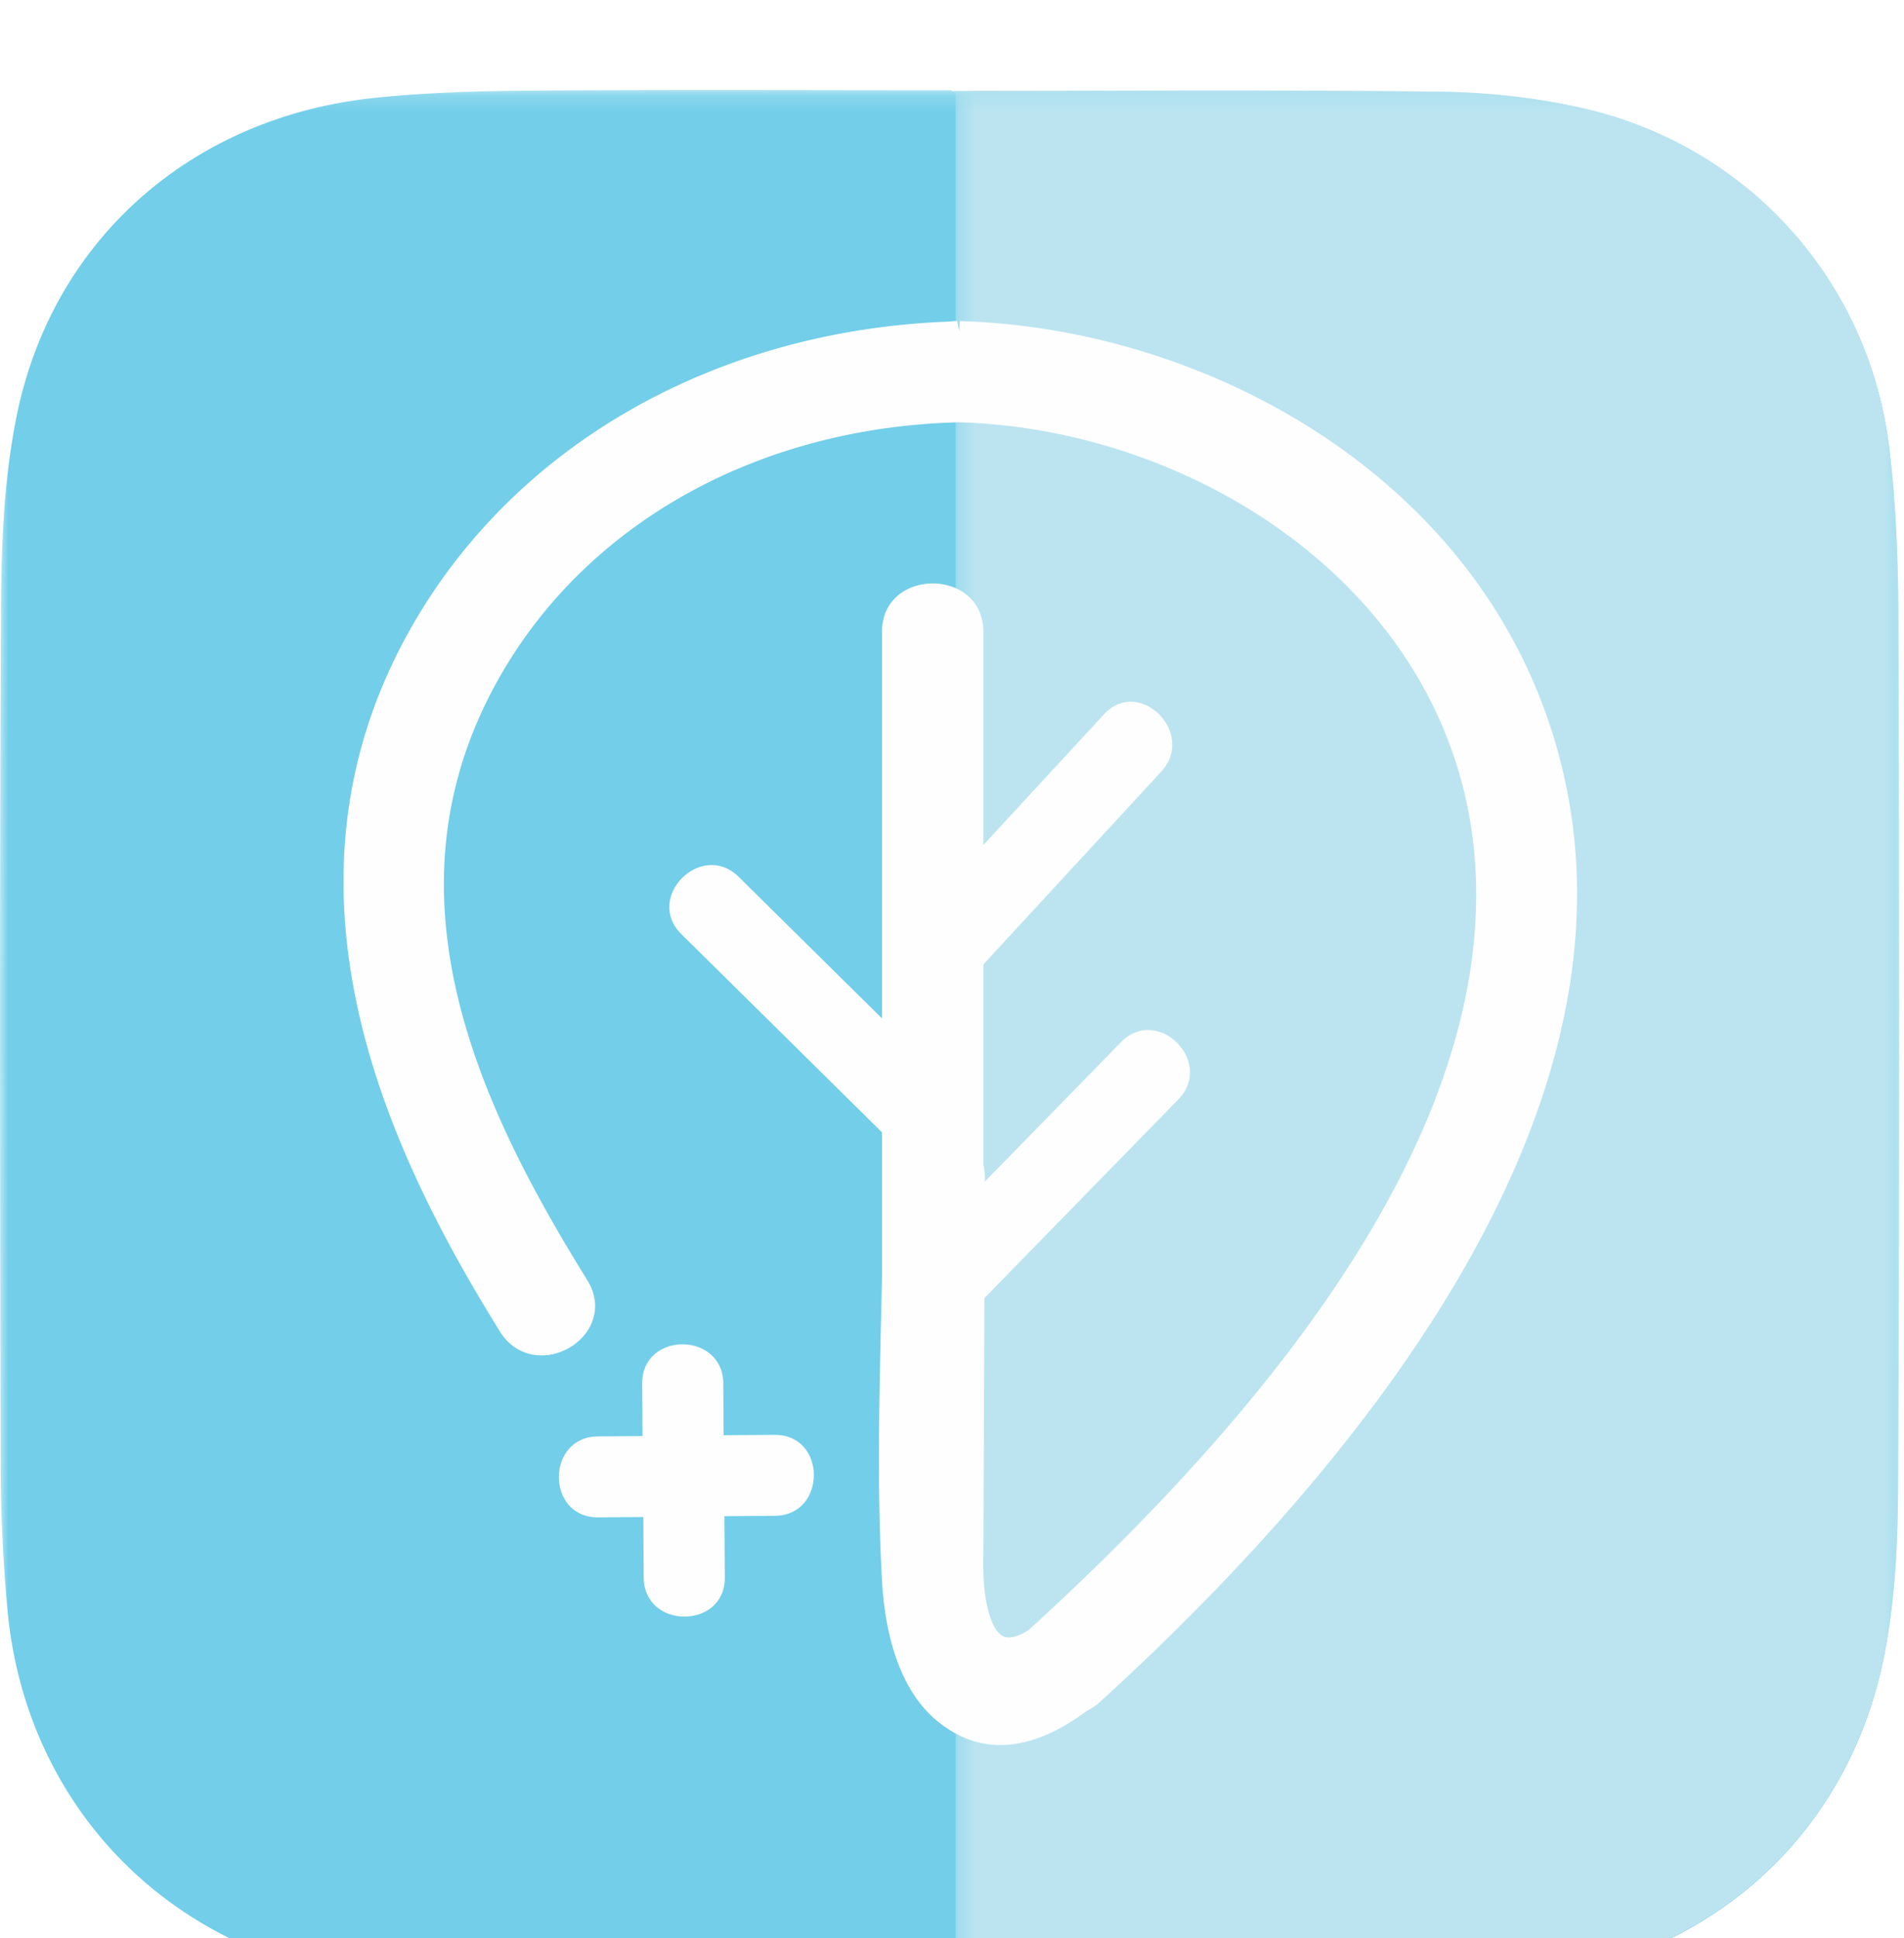 <svg xmlns="http://www.w3.org/2000/svg" xmlns:xlink="http://www.w3.org/1999/xlink" width="113" height="115" viewBox="0 0 113 115">
    <defs>
        <filter id="a" width="134.8%" height="134.2%" x="-17.4%" y="-17.1%" filterUnits="objectBoundingBox">
            <feOffset dy="4" in="SourceAlpha" result="shadowOffsetOuter1"/>
            <feGaussianBlur in="shadowOffsetOuter1" result="shadowBlurOuter1" stdDeviation="3"/>
            <feColorMatrix in="shadowBlurOuter1" result="shadowMatrixOuter1" values="0 0 0 0 0 0 0 0 0 0 0 0 0 0 0 0 0 0 0.106 0"/>
            <feMerge>
                <feMergeNode in="shadowMatrixOuter1"/>
                <feMergeNode in="SourceGraphic"/>
            </feMerge>
        </filter>
        <path id="b" d="M0 .188h112.71v112.579H0z"/>
        <path id="d" d="M.323.207H56.32v112.54H.323z"/>
    </defs>
    <g fill="none" fill-rule="evenodd" filter="url(#a)">
        <g transform="translate(0 1.152)">
            <mask id="c" fill="#fff">
                <use xlink:href="#b"/>
            </mask>
            <path fill="#72CEE9" d="M56.48.25c9.638 0 19.273-.075 28.908.045 2.855.035 5.763.352 8.545.986 9.813 2.237 16.996 10.228 18.199 20.196.402 3.339.527 6.726.538 10.091.05 17.189.062 34.376-.02 51.563-.016 3.356-.184 6.777-.846 10.054-2.161 10.705-10.543 18.091-21.488 19.146-3.107.298-6.243.404-9.367.41-16.72.04-33.44.024-50.159.016-3.849-.003-7.698-.06-11.48-.907C8.842 109.504 1.457 101.158.448 90.415a97.855 97.855 0 0 1-.41-8.916C0 64.563-.033 47.626.063 30.689c.02-3.748.189-7.57.94-11.226C3.138 9.063 11.36 1.84 22.09.671 25.336.32 28.62.245 31.887.221c8.198-.06 16.396-.02 24.594-.02v.048z" mask="url(#c)"/>
        </g>
        <g transform="translate(56.388 1.152)">
            <mask id="e" fill="#fff">
                <use xlink:href="#d"/>
            </mask>
            <path fill="#BBE4F0" d="M56.281 31.55c-.01-3.365-.135-6.754-.537-10.091-1.204-9.97-8.385-17.96-18.2-20.197C34.764.627 31.856.31 29 .275 19.442.157 9.882.228.323.229v112.519c8.08 0 16.158-.006 24.237-.026 3.125-.006 6.26-.112 9.369-.411 10.945-1.055 19.325-8.44 21.486-19.145.664-3.278.831-6.697.846-10.053.083-17.187.07-34.376.02-51.563" mask="url(#e)"/>
        </g>
        <path fill="#FEFEFE" d="M57.056 54.638l11.86-12.851c2.098-2.271-1.3-5.677-3.403-3.397l-11.86 12.85c-2.097 2.271 1.3 5.678 3.403 3.398M40.437 51.425L52.765 63.6c2.205 2.177 5.611-1.218 3.405-3.397L43.84 48.027c-2.204-2.177-5.61 1.22-3.403 3.398M38.112 78.087c.03 5.77.062 5.743.091 11.512.018 3.095 4.832 3.097 4.815 0-.03-5.77-.062-5.743-.091-11.512-.018-3.095-4.832-3.098-4.815 0"/>
        <path fill="#FEFEFE" d="M35.495 86.031c5.783-.03 4.7-.06 10.482-.091 3.1-.017 3.102-4.822 0-4.805-5.783.031-4.7.062-10.482.092-3.103.016-3.105 4.82 0 4.804M57.056 74.421c4.292-4.396 8.586-8.792 12.878-13.19 2.163-2.215-1.238-5.616-3.405-3.395-4.293 4.395-8.584 8.791-12.876 13.187-2.163 2.216 1.236 5.617 3.403 3.398"/>
        <path fill="#FEFEFE" d="M93.147 43.693C90.046 25.59 72.735 15.588 57.197 15.06a2.588 2.588 0 0 0-.232-.012l-.035.602-.125-.602a3.338 3.338 0 0 0-.432.03c-13.985.514-25.993 7.402-32.12 18.427-8.622 15.507-1.037 31.113 5.42 41.503.577.93 1.502 1.447 2.568 1.414 1.13-.035 2.236-.709 2.755-1.675.477-.887.426-1.88-.145-2.797-6.527-10.507-12.274-22.934-5.389-35.44 5.158-9.369 15.418-15.146 27.413-15.453 14.404.377 29.824 10.409 30.695 26.546.714 13.233-8.195 28.398-26.504 45.099-.448.287-1.058.58-1.493.4-.433-.18-.781-.834-1.004-1.893-.238-1.132-.223-2.265-.205-3.464l.088-21.866a3.054 3.054 0 0 0-.088-.74V33.494c0-3.833-6.019-3.837-6.019 0V71.86l-.044 1.909c-.124 5.264-.251 10.708.044 16.015.152 2.683.836 6.305 3.257 8.312 1.161.963 2.423 1.443 3.769 1.443 1.6-.001 3.317-.678 5.126-2.023.296-.145.535-.306.753-.503C79.86 83.698 96.564 63.64 93.147 43.693"/>
    </g>
</svg>

